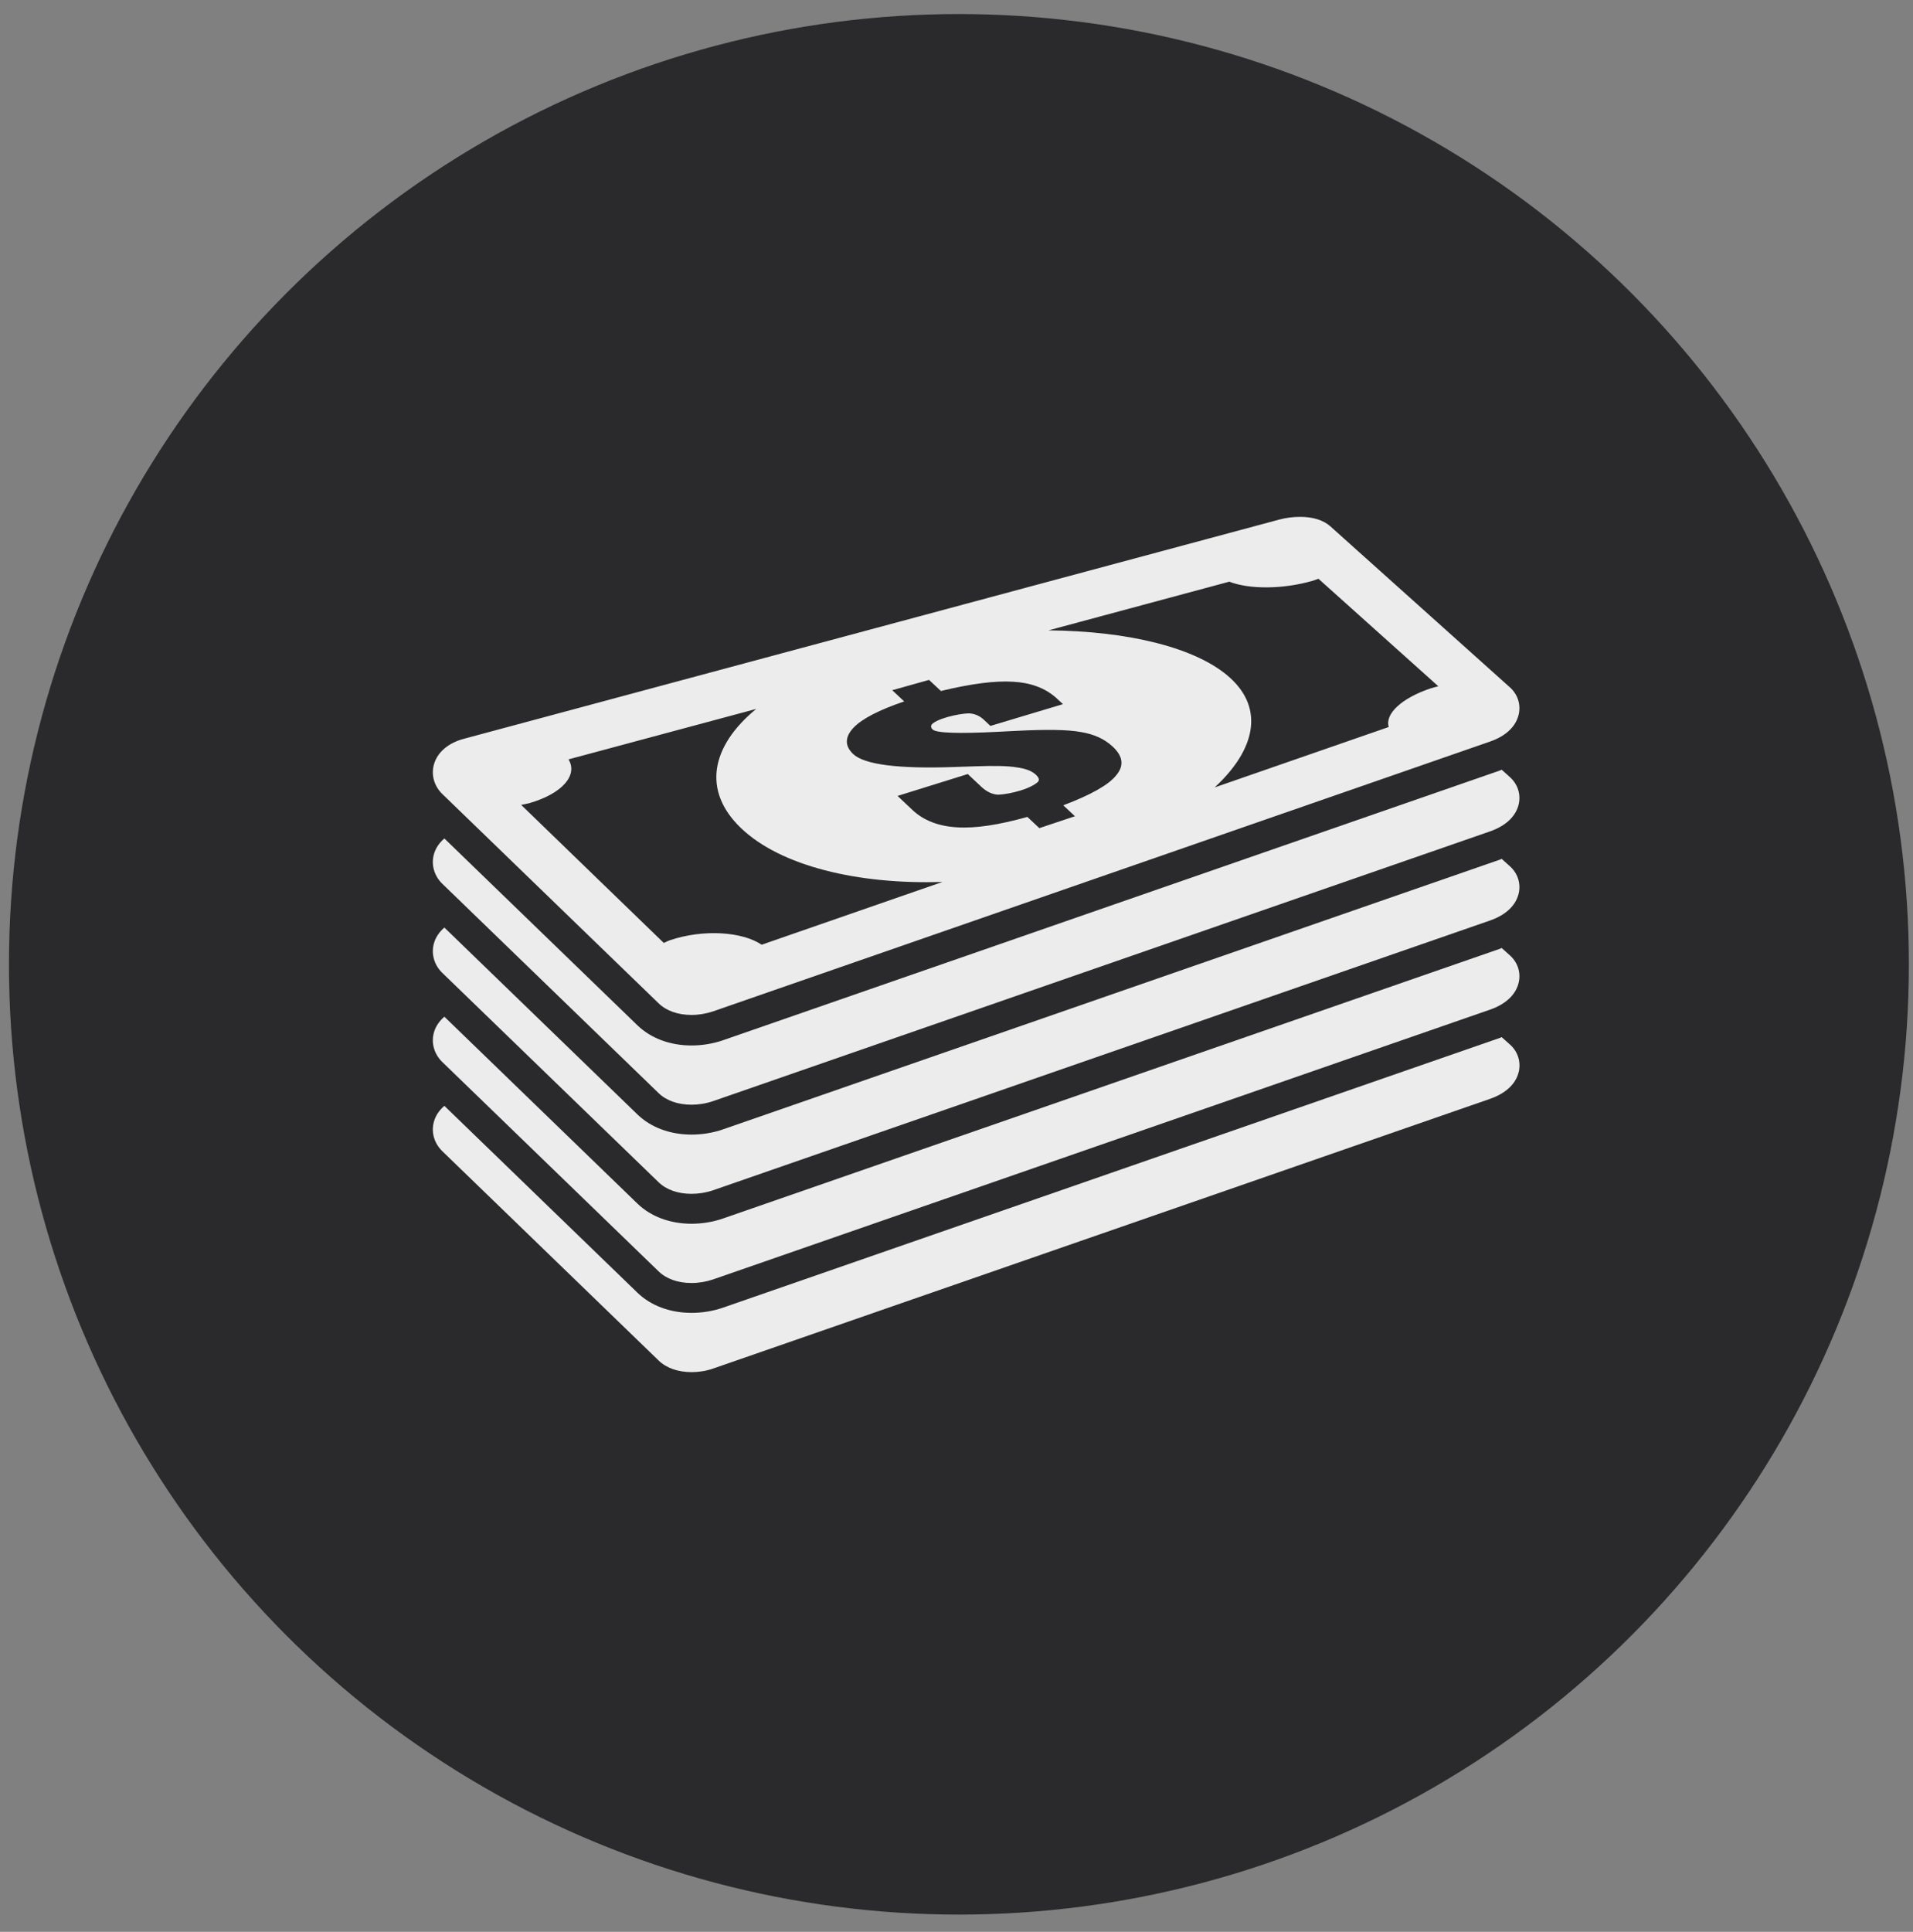 <svg width="105" height="106" viewBox="0 0 105 106" fill="none" xmlns="http://www.w3.org/2000/svg">
<rect x="0" y="0" width="105" height="106" fill="#808080" stroke="none"/>
<circle cx="52.633" cy="52.912" r="52.141" fill="#2A2A2C"/>
<path d="M36.15 55.052C36.574 55.464 37.213 55.689 37.956 55.689C38.357 55.689 38.767 55.62 39.138 55.494L81.783 40.69C82.668 40.385 83.227 39.842 83.367 39.162C83.475 38.629 83.293 38.089 82.877 37.716L73.037 28.895C72.642 28.539 72.075 28.36 71.354 28.36C70.975 28.36 70.582 28.41 70.215 28.509L25.456 40.539C24.584 40.772 23.986 41.296 23.809 41.976C23.662 42.543 23.837 43.136 24.273 43.562L36.15 55.052ZM67.475 31.916C68.543 32.335 70.368 32.345 72.017 31.877C72.146 31.84 72.246 31.797 72.366 31.756L78.947 37.656C78.816 37.694 78.684 37.718 78.553 37.761C76.909 38.307 76.006 39.183 76.224 39.891L66.668 43.206C68.907 41.143 69.388 38.903 67.528 37.203C65.694 35.528 61.905 34.626 57.549 34.587L67.475 31.916ZM46.844 39.932C47.318 39.436 48.246 38.957 49.629 38.487L48.973 37.872L50.993 37.306L51.645 37.915C53.296 37.515 54.618 37.343 55.609 37.407C56.562 37.457 57.343 37.746 57.946 38.269L58.343 38.636L54.361 39.831L53.997 39.488C53.785 39.291 53.542 39.179 53.272 39.149C53.021 39.099 51.679 39.324 51.209 39.688C51.056 39.807 51.088 39.928 51.198 40.032C51.399 40.221 52.607 40.264 54.812 40.152C54.95 40.142 55.104 40.135 55.281 40.127C55.46 40.12 55.611 40.113 55.736 40.105C57.425 40.016 58.619 40.034 59.316 40.165C60.035 40.28 60.619 40.543 61.068 40.961C61.644 41.494 61.709 42.021 61.262 42.545C60.85 43.065 59.883 43.611 58.36 44.187L59.001 44.787L57.046 45.439L56.39 44.824C54.806 45.269 53.518 45.461 52.521 45.394C51.5 45.333 50.687 45.014 50.08 44.442L49.265 43.672L53.119 42.472L53.859 43.167C54.124 43.415 54.402 43.559 54.694 43.596C54.966 43.641 56.34 43.417 56.934 42.934C57.096 42.807 57.014 42.658 56.854 42.507C56.636 42.302 56.288 42.168 55.81 42.107C55.378 42.027 54.599 42.006 53.462 42.049C53.084 42.064 52.73 42.075 52.411 42.084C49.306 42.196 47.443 41.954 46.826 41.372C46.364 40.929 46.365 40.448 46.844 39.932ZM29.031 44.075C30.858 43.557 31.735 42.532 31.204 41.667L41.505 38.899C39.015 40.949 38.53 43.395 40.679 45.445C42.852 47.519 47.088 48.542 51.733 48.391L41.805 51.837C40.731 51.112 38.609 50.982 36.805 51.578C36.665 51.623 36.559 51.684 36.432 51.738L28.606 44.164C28.746 44.131 28.891 44.114 29.031 44.075Z" fill="#ECECEC"/>
<path d="M82.422 42.233C82.391 42.245 82.368 42.263 82.335 42.274L39.69 57.076C39.142 57.266 38.545 57.365 37.958 57.365C36.779 57.365 35.724 56.971 34.986 56.258L24.39 46.006C24.102 46.252 23.898 46.555 23.809 46.9C23.662 47.469 23.837 48.061 24.273 48.488L36.15 59.98C36.574 60.39 37.213 60.615 37.956 60.615C38.357 60.615 38.767 60.548 39.138 60.419L81.783 45.618C82.668 45.31 83.227 44.768 83.367 44.09C83.475 43.555 83.293 43.014 82.877 42.642L82.422 42.233Z" fill="#ECECEC"/>
<path d="M82.422 47.124C82.391 47.137 82.368 47.156 82.335 47.165L39.69 61.966C39.142 62.158 38.545 62.255 37.958 62.255C36.779 62.255 35.724 61.862 34.986 61.148L24.39 50.894C24.102 51.142 23.898 51.448 23.809 51.792C23.662 52.361 23.837 52.952 24.273 53.378L36.15 64.87C36.574 65.28 37.213 65.505 37.956 65.505C38.357 65.505 38.767 65.438 39.138 65.31L81.783 50.508C82.668 50.201 83.227 49.658 83.367 48.98C83.475 48.447 83.293 47.905 82.877 47.534L82.422 47.124Z" fill="#ECECEC"/>
<path d="M82.422 52.014C82.391 52.027 82.368 52.046 82.335 52.057L39.69 66.857C39.142 67.047 38.545 67.147 37.958 67.147C36.779 67.147 35.724 66.754 34.986 66.04L24.39 55.786C24.102 56.034 23.898 56.336 23.809 56.681C23.662 57.249 23.837 57.842 24.273 58.269L36.15 69.76C36.574 70.172 37.213 70.398 37.956 70.398C38.357 70.398 38.767 70.329 39.138 70.202L81.783 55.399C82.668 55.093 83.227 54.551 83.367 53.87C83.475 53.336 83.293 52.797 82.877 52.424L82.422 52.014Z" fill="#ECECEC"/>
<path d="M82.422 56.906C82.391 56.918 82.368 56.936 82.335 56.946L39.69 71.749C39.142 71.939 38.545 72.036 37.958 72.036C36.779 72.036 35.724 71.643 34.986 70.929L24.39 60.677C24.102 60.925 23.898 61.228 23.809 61.573C23.662 62.142 23.837 62.734 24.273 63.161L36.154 74.654C36.577 75.064 37.216 75.288 37.96 75.288C38.361 75.288 38.771 75.223 39.142 75.092L81.787 60.293C82.672 59.985 83.231 59.443 83.371 58.764C83.479 58.23 83.296 57.687 82.881 57.316L82.422 56.906Z" fill="#ECECEC"/>
</svg>
